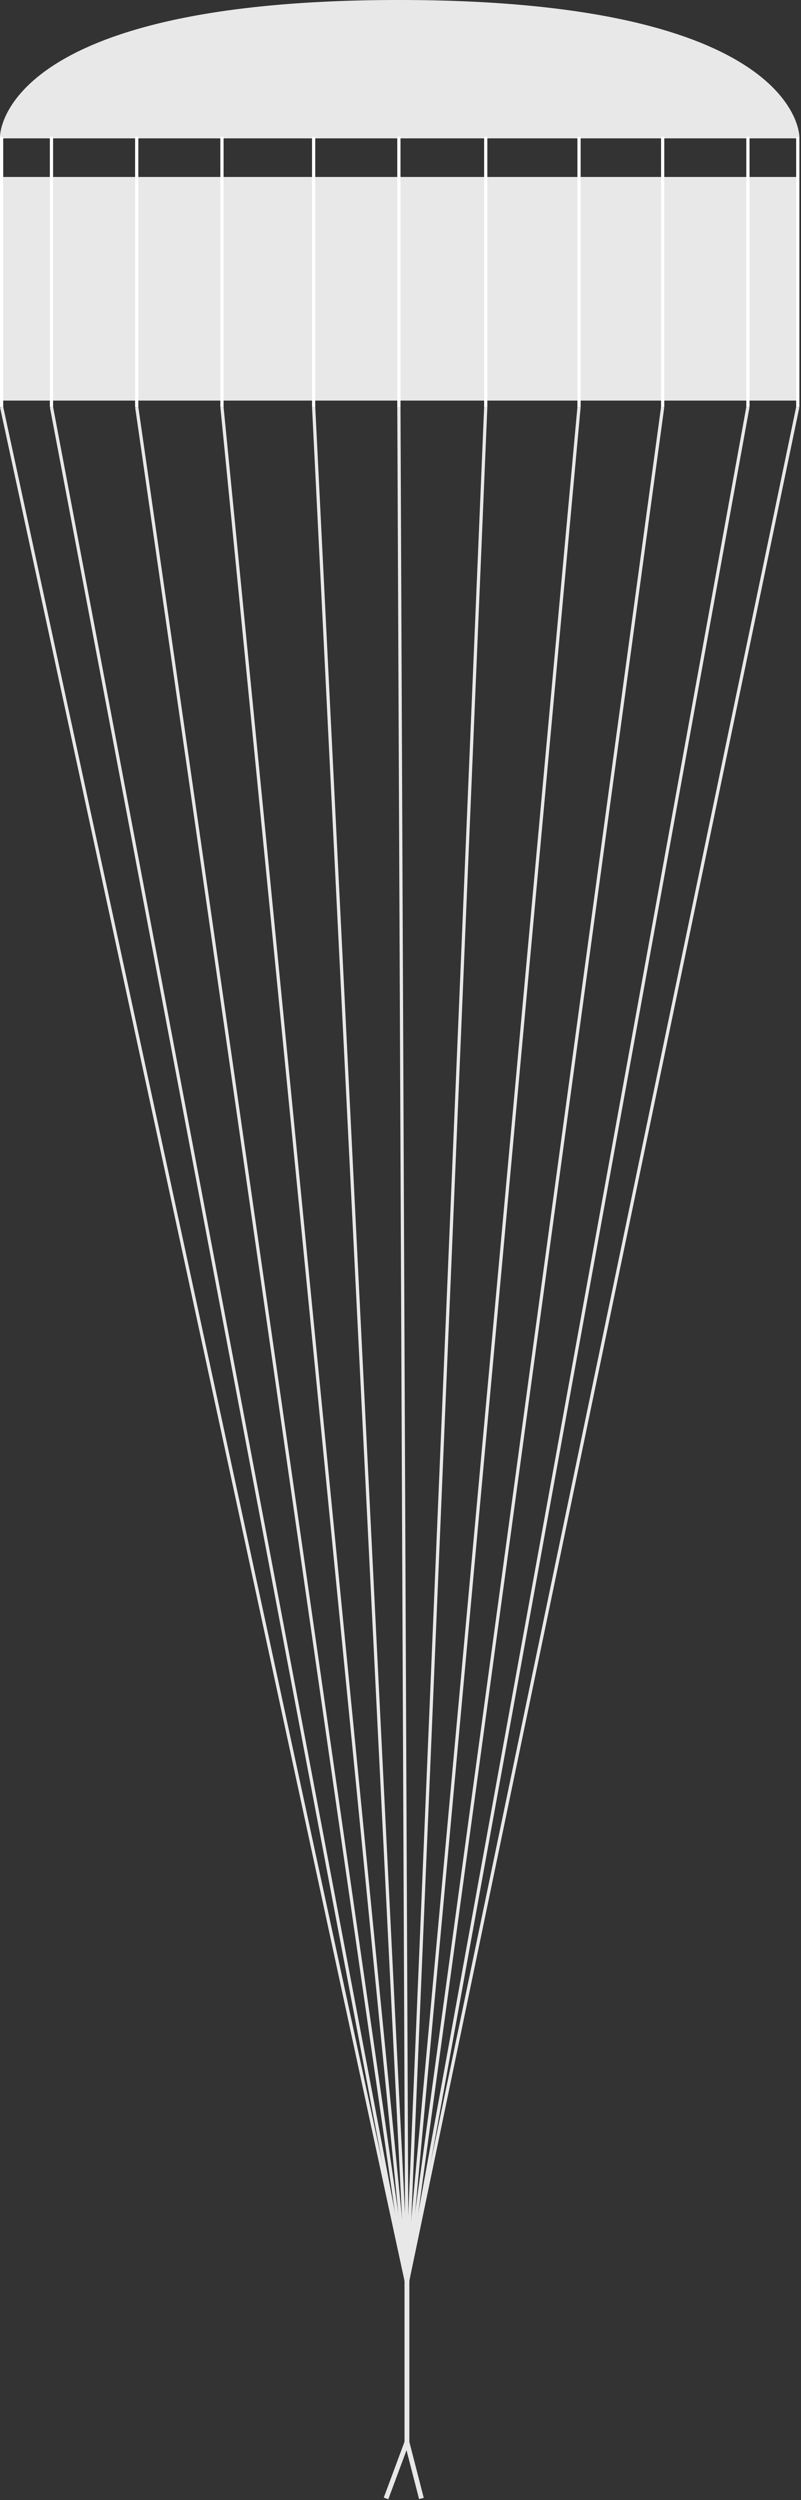 <?xml version="1.0"?>
<svg xmlns="http://www.w3.org/2000/svg" width="498" height="1554" stroke="#E8E8E8" stroke-width="2">
<rect width="100%" height="100%" fill="#333333" stroke="none"/>
<line stroke-width="3" x1="253" y1="1518" x2="253" y2="1412"/>
<line stroke-width="3" x1="253" y1="1518" x2="240" y2="1553"/>
<line stroke-width="3" x1="253" y1="1518" x2="262" y2="1553"/>
<rect x="1" y="111" fill="#E8E8E8" stroke="#E8E8E8" width="495" height="137"/>
<path fill="#E8E8E8" stroke="#E8E8E8" d="M496,85c0,0,0-84-248-84S1,85,1,85H496z"/>
<line stroke="#FFF" x1="248" y1="85" x2="248" y2="253"/>
<line stroke="#FFF" x1="302" y1="85" x2="302" y2="253"/>
<line stroke="#FFF" x1="360" y1="85" x2="360" y2="253"/>
<line stroke="#FFF" x1="412" y1="85" x2="412" y2="253"/>
<line stroke="#FFF" x1="465" y1="85" x2="465" y2="253"/>
<line stroke="#FFF" x1="195" y1="253" x2="195" y2="85"/>
<line stroke="#FFF" x1="138" y1="253" x2="138" y2="85"/>
<line stroke="#FFF" x1="32" y1="253" x2="32" y2="85"/>
<line stroke="#FFF" x1="85" y1="253" x2="85" y2="85"/>
<line stroke="#FFF" x1="1" y1="85" x2="1" y2="253"/>
<line stroke="#FFF" x1="496" y1="85" x2="496" y2="253"/>
<line x1="248" y1="253" x2="253" y2="1420"/>
<line x1="195" y1="253" x2="253" y2="1420"/>
<line x1="138" y1="253" x2="253" y2="1420"/>
<line x1="85" y1="253" x2="253" y2="1420"/>
<line x1="32" y1="253" x2="253" y2="1420"/>
<line x1="1" y1="253" x2="253" y2="1420"/>
<line x1="302" y1="253" x2="253" y2="1420"/>
<line x1="360" y1="253" x2="253" y2="1420"/>
<line x1="412" y1="253" x2="253" y2="1420"/>
<line x1="465" y1="253" x2="253" y2="1420"/>
<line x1="496" y1="253" x2="253" y2="1420"/>
</svg>